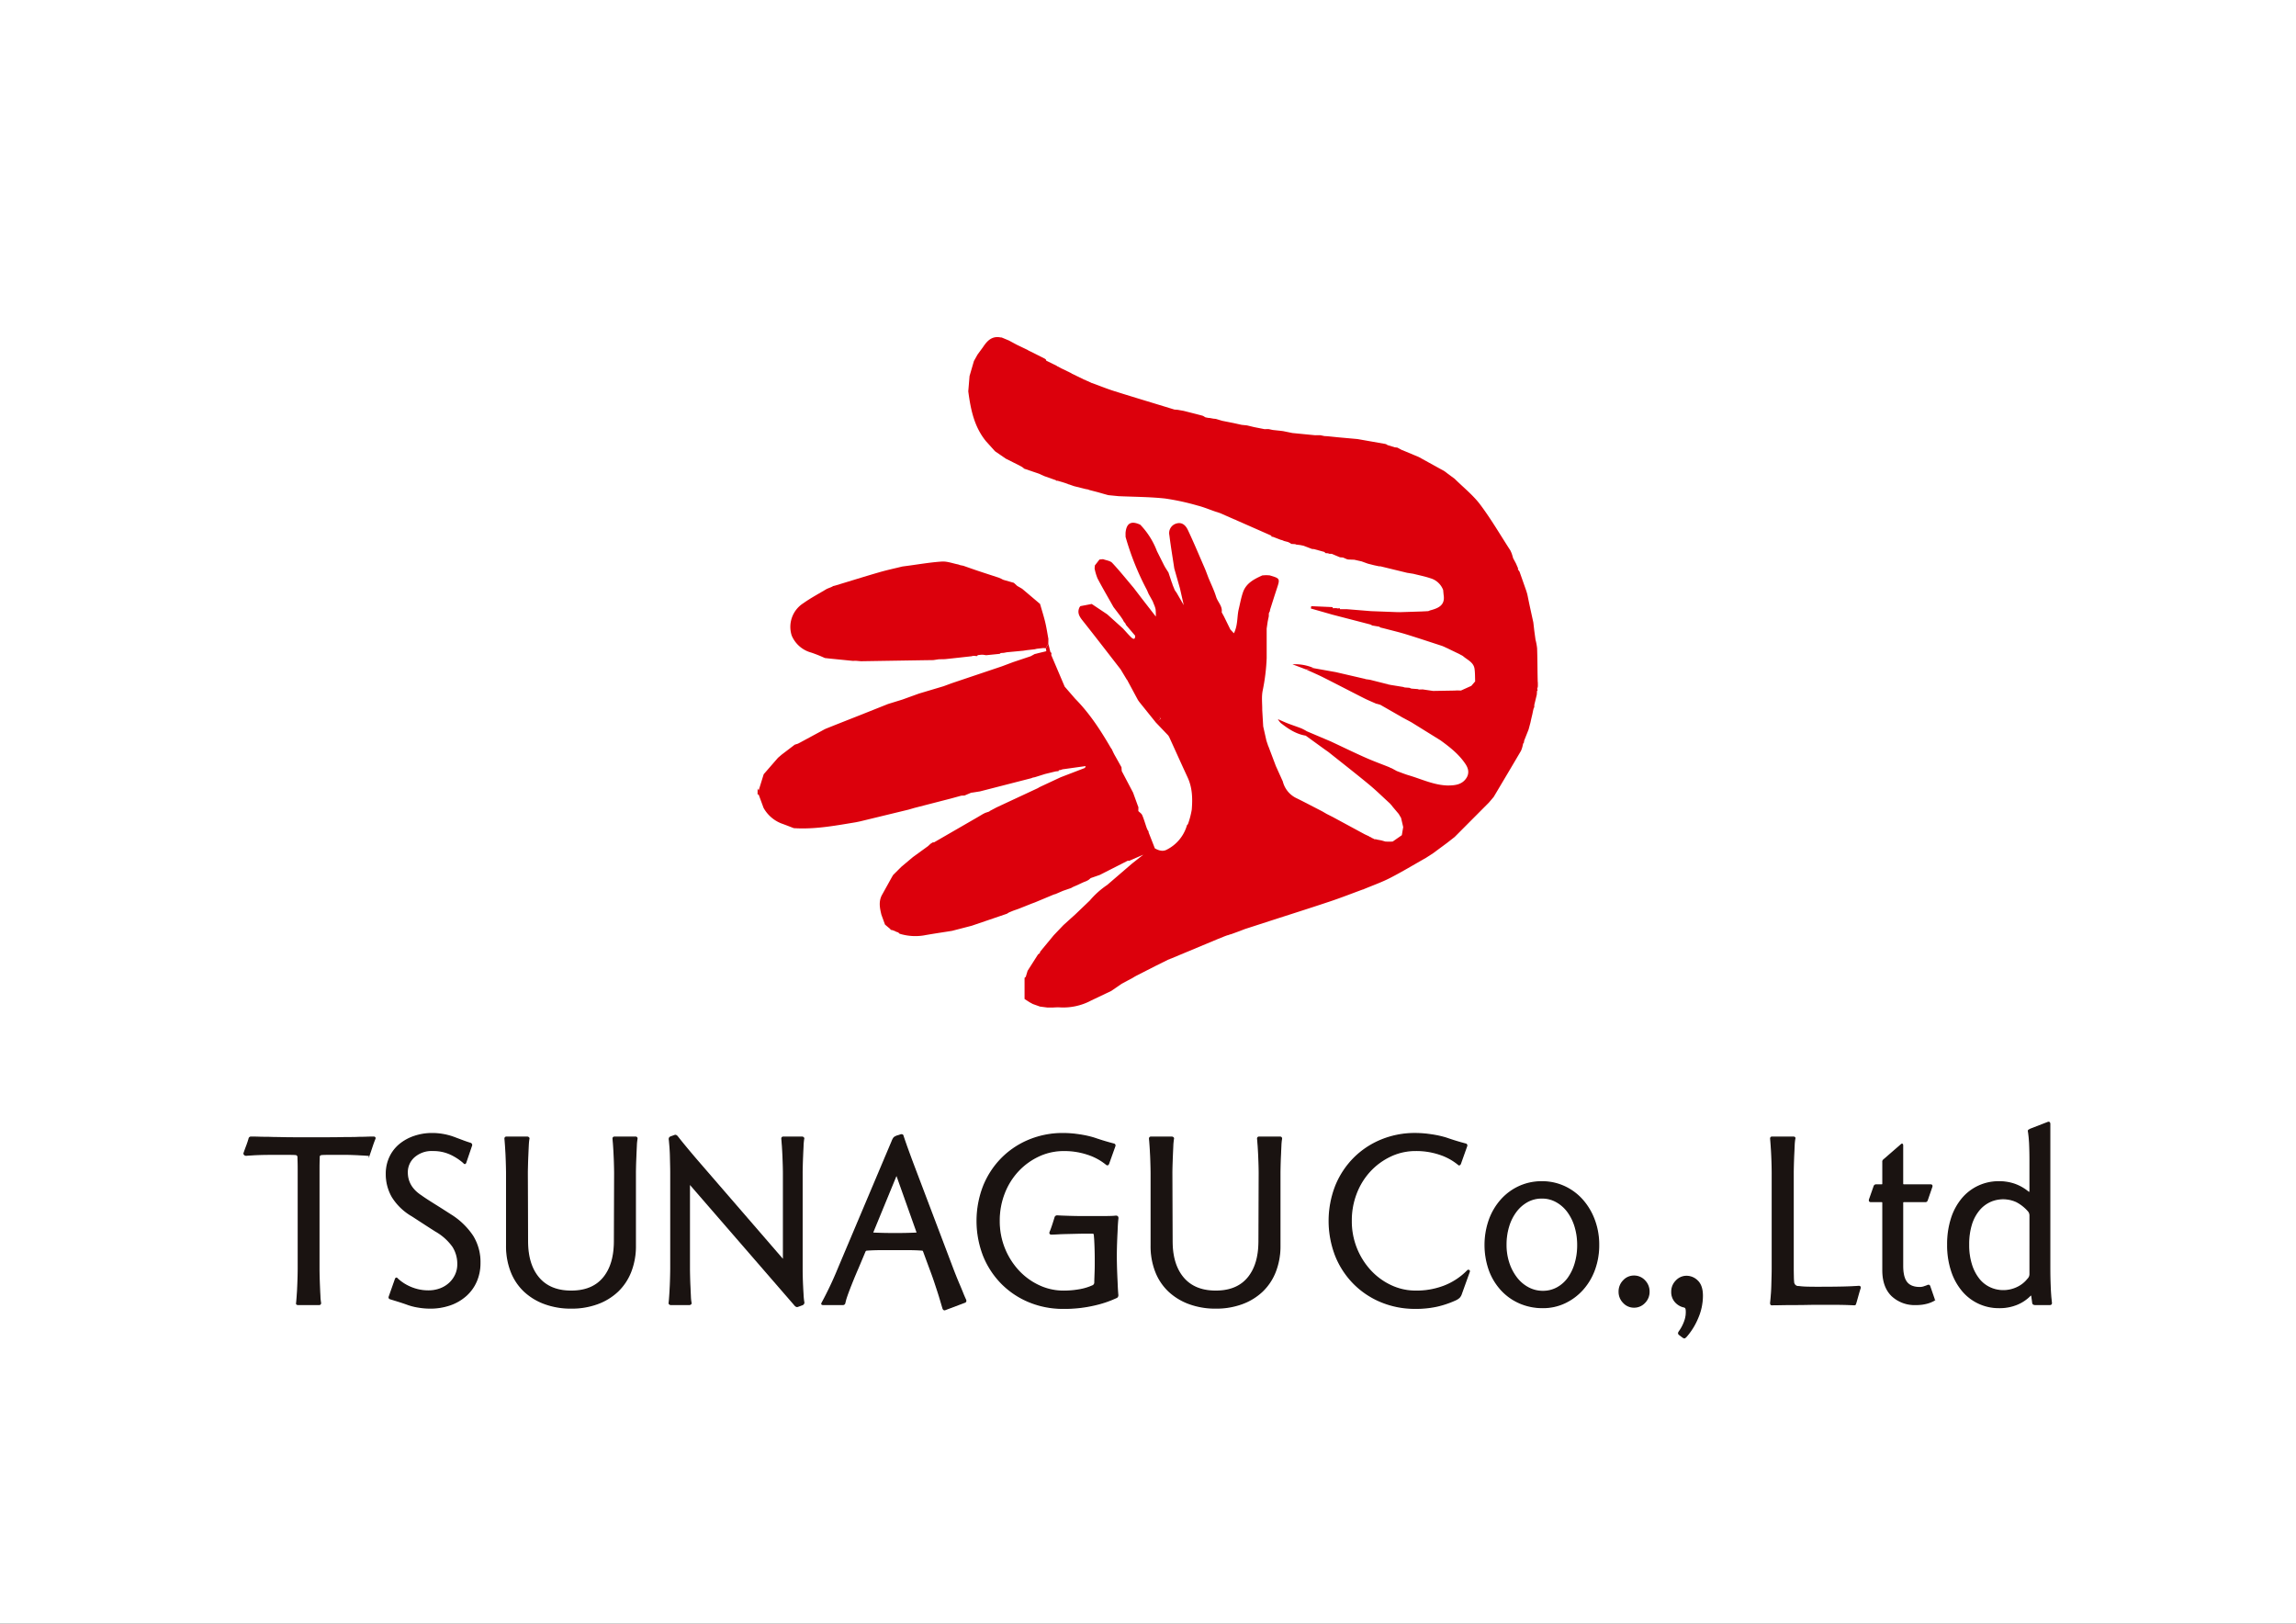 <svg xmlns="http://www.w3.org/2000/svg" xmlns:xlink="http://www.w3.org/1999/xlink" width="841.89" height="595.276" viewBox="0 0 841.89 595.276">
  <rect x="0" y="0" width="841.89" height="595.276" fill="#333333" stroke="none"/>
  <defs>
    <clipPath id="clip-アートボード_1">
      <rect width="841.89" height="595.276"/>
    </clipPath>
  </defs>
  <g id="アートボード_1" data-name="アートボード 1" clip-path="url(#clip-アートボード_1)">
    <rect width="841.89" height="595.276" fill="#fff"/>
    <g id="レイヤー_1" data-name="レイヤー 1">
      <g id="グループ_3" data-name="グループ 3">
        <g id="グループ_1" data-name="グループ 1">
          <path id="パス_1" data-name="パス 1" d="M277.789,291.293l.382-.026q0-.741.005-1.481l-.387-.733Z" fill="#dc000c"/>
          <path id="パス_2" data-name="パス 2" d="M326.413,340.8c.106.027.212.057.317.089l-.309-.332C326.416,340.643,326.414,340.724,326.413,340.8Z" fill="#dc000c"/>
          <path id="パス_3" data-name="パス 3" d="M487.54,203.033l-.39-.2q.018.147.033.294Z" fill="#dc000c"/>
          <path id="パス_4" data-name="パス 4" d="M563.848,252.113q.027-.4.052-.8c0-.354-.007-.708-.011-1.063l-.047-.4-.048-2.214h0c-.05-3.329-.055-6.66-.175-9.988a20.625,20.625,0,0,0-.585-3.139l-.453-3.326q-.171-1.494-.343-2.987c-.443-2.023-.891-4.044-1.327-6.068-.258-1.2-.5-2.4-.743-3.594l-.178-.806-.328-1.093q-1.242-3.527-2.485-7.055l-.588-.839c.02-.112.042-.223.066-.334q-.4-.933-.805-1.865-.516-.957-1.03-1.915l-.184-.687-.361-1.124-.431-.966c-3.658-5.638-7.041-11.476-11.071-16.843-2.631-3.5-6.2-6.321-9.353-9.446l-3.022-2.241-.458-.4a.255.255,0,0,1-.283-.174l-9.445-5.211.612,1.885q-.306-.942-.612-1.884l-5.742-2.4a.313.313,0,0,0-.3-.078l-1.8-.967-.935-.1-2.664-.816-.421-.293a.648.648,0,0,1-.326-.115l-10.234-1.8-7.216-.651-3.793-.388-1.121-.057-1.534-.319-1.9.014-8.326-.814-3.432-.7-.673-.087a2.319,2.319,0,0,1-.617,1.017,2.328,2.328,0,0,0,.617-1.017l-3.1-.331-1.522-.325-1.531.021-3.793-.747-2.6-.626-1.93-.195-3.059-.674-4.141-.822-2.294-.691-.924-.094-1.346-.25-.4-.008-.761-.146-.517-.126,0,0a3.893,3.893,0,0,0-.911-.539c-2.306-.614-4.624-1.191-6.938-1.779l-2.251-.4-1.107-.074-3.821-1.168c-6.157-1.884-12.327-3.727-18.464-5.67-2.605-.825-5.141-1.861-7.709-2.8-.059.188-.121.368-.19.53.069-.162.131-.342.19-.53a.757.757,0,0,0-.327-.079q-.91-.43-1.824-.861l-.022.049-.479-.273a.211.211,0,0,0-.254-.071l-4.63-2.249.005.028-.424-.29a.176.176,0,0,0-.222-.086l-.539-.3-.349-.162q-1.115-.543-2.232-1.085l-.005.026-1.471-.813-.019.055-.471-.329-3.79-1.867-.136-.472a.3.3,0,0,1-.261-.179l-4.856-2.46h0l-1.212-.575-.006,0-.342-.232-3.958-1.9v0l-.018-.007,0,0q-1.44-.773-2.876-1.552l-2.663-1.106-.365-.017c-3.22-.652-4.985,1.259-6.514,3.585l-1.967,2.681-1.338,2.384-1.6,5.494-.468,5.6c.862,6.555,2.123,12.972,6.505,18.315h0l3.309,3.666h0q1.973,1.353,3.943,2.71l4.977,2.5,1.14.63a.645.645,0,0,0,.229.208l.1.069.3.271,5.407,1.834,1.87.856,3.829,1.358.351.1-.018-.02.4.3.4-.008,1.847.538,1.015.326.919.325a.36.36,0,0,0,.324.117l1.934.676,4.189,1.048.681.128c0-.464,0-.926,0-1.389,0,.463,0,.925,0,1.389l.012-.037.824.3,2.983.77,2.328.665,1.538.425,3.775.375c5.677.256,11.382.251,17.021.855a88.4,88.4,0,0,1,11.987,2.6c2.136.537,4.187,1.4,6.277,2.124l1.936.632,5.283,2.319.366.124.537.268q6.244,2.744,12.482,5.5c.132.059.179.305.265.464l.181.022.178-.037,3.034,1.168.4.073h0l.739.321h0l1.482.387.367.188.4.2h0v0l.388.294,1.436.092.428.169.815.083.355.032,1.431.287h0l3.131,1.191.763.061,3.788,1.043.4.427,1.109.063.39.2.762-.02h0l3.055,1.282,1.1.077a1.776,1.776,0,0,1,.232-.492,1.776,1.776,0,0,0-.232.492l1.56.67a1.346,1.346,0,0,1,.356.059l2.228.09,2.695.609,2.265.822,2.319.589,1.871.4.395-.02,9.818,2.387,2.287.364c2.065.526,4.173.928,6.182,1.612a7.09,7.09,0,0,1,4.754,4.318l.174,1.824c.635,3.88-2.061,4.9-5.035,5.685l-.6.25-2.42.124-7.967.252-1.137-.017-9.475-.357-8.726-.708-2.639-.007h0A3.112,3.112,0,0,1,491.3,223l-1.1.063.018-.123-1.542.039,0-.4-7.876-.349c-.046.285-.093.57-.139.855l7.27,2.076.362.115q7.107,1.836,14.211,3.68a2.7,2.7,0,0,1,.61.353l2.638.446.4.3,1.485.362c2.653.705,5.332,1.329,7.954,2.135,4.441,1.365,8.847,2.846,13.267,4.279l.772.329.762.369a.13.13,0,0,0,.2.049l.557.3,4.013,1.937.539.307a.136.136,0,0,0,.2.067l.56.358c1.589,1.4,3.88,2.235,4.219,4.664.212,1.515.162,3.066.229,4.6h0l-1.4,1.629a4.779,4.779,0,0,0,1.126,2.677,7.354,7.354,0,0,0,.55.6,7.354,7.354,0,0,1-.55-.6,4.779,4.779,0,0,1-1.126-2.676l-3.817,1.724-1.124-.038-.365-.007-.763.052-7.968.136c.232.3.426.666.658.964-.232-.3-.426-.664-.658-.964l-3.8-.559-1.352.035-.5-.156-2.291-.173-.767-.3-1.706-.122-.558-.185-4.5-.73h0l-1.2-.24.382.741-.382-.741a.325.325,0,0,0-.32-.116h0l-6.161-1.553L500.794,249l-.558-.207-.093.054-.088-.06-10.221-2.369-7.963-1.421-3.068.4c2.129.975,4.291,1.888,6.381,2.938,5.026,2.525,10.009,5.131,15.029,7.668,1.434.725,2.932,1.328,4.4,1.986h0l.377.07,1.138.33,7.24,4.142.714.424,3.423,1.837,10.665,6.61c3.432,2.492,6.758,5.086,9.148,8.653,1.037,1.546,1.467,3.117.571,4.861h0c-1.589,2.777-4.291,3.048-7.109,3.057h0c-5.022-.139-9.492-2.33-14.177-3.713-1.49-.439-2.931-1.038-4.394-1.564l-1.929-1.042-.371-.121-.518-.276c-2.946-1.176-5.933-2.262-8.827-3.55-4.221-1.878-8.375-3.9-12.557-5.862l-8.774-3.725a18.776,18.776,0,0,0-2.018-1.073c-1.643-.643-3.327-1.184-4.973-1.82-1.24-.479-2.447-1.042-3.668-1.568a6.448,6.448,0,0,0,1.032,1.394c2.741,2.15,5.613,4.074,9.18,4.654l7.2,5.215,0-.01,1.14.808c4.942,3.942,9.934,7.826,14.807,11.851,2.688,2.22,5.174,4.678,7.751,7.029l.639.731.327.434,2.229,2.642.864,1.471c.187.058.4.1.6.136-.205-.041-.415-.078-.6-.136q.388,1.674.779,3.349-.254,1.485-.505,2.97l-3.335,2.322-.787.046-1.847-.023L506.5,308.1l-1.61-.3h0a1.092,1.092,0,0,0-.249-.091l-.792-.07-.386-.284-.386-.086-.334-.306-.434-.119-.338-.252-1.546-.718-11.753-6.357-2.252-1.141-1.518-.887c-3.116-1.6-6.209-3.243-9.353-4.788a9.275,9.275,0,0,1-5.173-6.219l-2.55-5.642q-1.337-3.537-2.674-7.074l-.155-.341-.636-1.9q-.588-2.608-1.175-5.218l-.354-6.013c.025-2.358-.3-4.783.152-7.058a72.17,72.17,0,0,0,1.476-11.969q0-5.413,0-10.827.189-1.307.38-2.614l.393-1.882q.01-.542.021-1.084c.113-.257.227-.515.34-.773.044-.031.127-.065.125-.091a1.4,1.4,0,0,0-.077-.262h0c.837-2.611,1.654-5.229,2.517-7.832,1.258-3.792,1.251-3.827-2.62-4.967l-1.171-.07h0l-.321.009-1.164.076c-3,1.339-5.937,2.842-7.092,6.148-.748,2.144-1.126,4.413-1.67,6.626-.536,2.726-.263,5.625-1.673,8.45l-1.309-1.4-2.345-4.789-.825-1.516c.364-2.23-1.439-3.719-2.031-5.636-.744-2.412-1.878-4.708-2.844-7.054-.464-1.2-.888-2.412-1.4-3.59-2.007-4.624-3.952-9.278-6.1-13.836-1.1-2.325-2.669-3.049-4.648-2.285a3.645,3.645,0,0,0-2.162,4.146c.5,4.079,1.189,8.134,1.8,12.2q1.045,3.672,2.089,7.345.691,3.049,1.382,6.1l-2.6-4.51-.515-.733-.266-.413.032.011q-.395-.959-.79-1.916a.281.281,0,0,0-.069-.281l-.286-.772q-.555-1.672-1.111-3.346l-1.188-1.869-.407-.737q-1.314-2.617-2.626-5.234h0a28.579,28.579,0,0,0-6.117-9.691c-3.335-1.556-5.066-.6-5.4,2.983q0,.744.01,1.487a99.629,99.629,0,0,0,7.607,19.057c.324.59.562,1.226.84,1.841l1.489,2.673c.054-.139.109-.277.164-.415-.055.138-.11.276-.164.415l.426,1.073c1.46.032,2.349.224,2.853.768-.5-.544-1.393-.736-2.853-.768a10.029,10.029,0,0,1,.644,1.873,23.3,23.3,0,0,1,.088,2.686l-5.28-6.8-2.856-3.735c-2.6-3.066-5.105-6.213-7.853-9.142-.746-.794-2.22-.927-3.36-1.363l-1.321.129-1.692,2.178-.089,1.113a18.831,18.831,0,0,0,1.083,3.657c1.862,3.536,3.885,6.991,5.845,10.478l2.6,3.419c.2-.144.4-.308.6-.478-.2.17-.4.334-.6.478q.384.558.767,1.118l.395.751,0,0,.717.883a.623.623,0,0,0,.022.278l3.441,4.06c.27.278.553.545.827.82-.274-.275-.557-.542-.827-.82.038,1.366-.6,1.414-1.429.613-1.072-1.035-2.039-2.175-3.051-3.269l-5.756-5.184-5.691-3.8-4.175.8-.3.415c-.884,1.836-.166,3.243,1.018,4.733,4.738,5.963,9.374,12.005,14.048,18.017h0l2.256,3.743.352.45-.045.013h0q1.9,3.517,3.79,7.036l.489.7q.553-.092,1.107-.187-.553.095-1.107.187l6.055,7.523,1.462-1.119.028.064c-.573.358-1.035.707-1.49,1.055l4.582,4.792q.165.264.328.529c2.253,4.948,4.479,9.908,6.767,14.84,1.76,3.793,1.851,7.8,1.515,11.815a30.463,30.463,0,0,1-1.393,5.3l-.379.417a1.05,1.05,0,0,1-.082.326,14.457,14.457,0,0,1-7.228,8.58c-1.494.854-3.023.357-4.443-.425l-3.054,1.557,3.054-1.557-2.316-5.913h0a.879.879,0,0,0-.009-.339h.012l-.306-.4q-.191-.428-.383-.854c-.534-1.566-.992-3.163-1.64-4.681-.251-.589-.934-1-1.421-1.492l.026-1.359a.143.143,0,0,0-.063-.2c-.26,0-.528-.022-.794-.039.266.017.534.039.794.039q-.951-2.611-1.9-5.224-2.07-3.939-4.141-7.879l-.617.164.617-.164q-.051-.686-.1-1.371a.841.841,0,0,1-.3-.084.819.819,0,0,0,.3.083h0a.2.2,0,0,0,.024,0h0l-.264-.459-1.89-3.379-.422-.735-.385-.749h0l-.567-1.2a.412.412,0,0,0-.2-.292l-.334-.537c-3.695-6.351-7.7-12.487-12.914-17.767h0l-3.875-4.469-4.92-11.57-.325-1.132h0l.325,1.132.078-.752-.4-.381-.747-3.012-.911,1.63c.056.365.11.731.165,1.1l-4.219,1.015-1.506.825-6.454,2.161-4.152,1.558q-8.824,2.967-17.648,5.937c-1.23.416-2.441.886-3.661,1.33a4.68,4.68,0,0,1,.042.745,4.661,4.661,0,0,0-.042-.744l-9.052,2.7-6.119,2.211-5.229,1.614-9.6,3.825h0c-4.334,1.713-8.673,3.416-13,5.15-.725.29-1.4.713-2.091,1.076l-7.59,4.1-.753.393h0l-1.17.368-4.753,3.617a4.907,4.907,0,0,1,.263.527.915.915,0,0,1,.07.249.915.915,0,0,0-.07-.249,4.907,4.907,0,0,0-.263-.527q-.7.6-1.4,1.2h0l-5.232,6.015-1.851,5.961q0,.741-.005,1.481.9,2.445,1.8,4.889a12.794,12.794,0,0,0,6.618,5.748c1.505.534,2.988,1.128,4.482,1.7l1.512.07c7.188.24,14.207-1.073,21.243-2.237l1.515-.315,17.81-4.317,1.168-.339.9-.264,13.505-3.477,3.791-1.042,1.135-.04,2.46-1.04.58-.062,2.638-.418,18.856-4.84.483-.207.769-.15,3.805-1.193a2.874,2.874,0,0,0-.675-1.891,2.874,2.874,0,0,1,.675,1.891l3.815-.931h0l1.089-.113c.029-.108.063-.215.1-.321h0l.709-.114.763-.265.009.023,8.294-1.162c0,.119.007.239.007.358h0q-.192.191-.386.38l.2,0-.2,0-8.72,3.35-7.2,3.359-.776.385-.329.219L365.4,296.01l-2.4,1.272a.452.452,0,0,0-.23.228l-1.527.51-.757.379-1.9,1.126-15.563,8.987-.493.291-.576.058-.428.281a.3.3,0,0,1-.252.134l-.954.9-5.568,4.037-4.262,3.58-3.009,3h0l-.4.675-3.768,6.79c-1.185,2.352-.7,4.73-.12,7.11l1.314,3.6,1.464,1.236.46.367.309.332.02.041.485.066.916.345.436.243c.248.077.5.153.744.231h0l.514.489a19.682,19.682,0,0,0,8.776.639c3.471-.633,6.967-1.134,10.452-1.692l7.215-1.87,12.913-4.4.757-.473,1.556-.644,1.9-.663h0l4.9-1.949,1.139-.419h0l6.965-2.906.611-.164,1.089-2.278-1.089,2.278,2.732-1.183,2.961-1.018.715-.4,1.552-.672a1.633,1.633,0,0,1,.252-.93,1.633,1.633,0,0,0-.252.93l1.527-.718.765-.351L398.4,323l.75-.41.8-.674,3.327-1.159,10.3-5.231-1.366-1.481,1.366,1.481.453.075,5.187-2.26-4.145,3.274-9.084,7.82a30.869,30.869,0,0,0-6.375,5.7l-5.285,5.054h0q-2.205,1.994-4.413,3.986-1.755,1.842-3.512,3.683l-5.007,6.054-.111.484-.667.518-3.816,5.987-.675,2.216a2.18,2.18,0,0,0,.2.122c-.069-.039-.136-.079-.2-.122l-.445.379,0,7.756,1.861,1.2,1.183.642,2.617.936,2.654.339,1.137.014h.758c.819-.028,1.64-.11,2.456-.076a21.725,21.725,0,0,0,11.775-2.513c-1.363.171-2.723.356-4.088.5,1.365-.147,2.725-.332,4.087-.5l7.368-3.51,3.79-2.61,4.126-2.212.462-.294.748-.42,7.215-3.68,4.555-2.259.38-.116.437-.229c.006.011.009.021.015.032l17.114-7.145,2.157-.863.565-.255.107.022.076-.076.9-.321.129.022.107-.072.938-.318.11.035.09-.069,3.068-1.12,1.877-.726,9.2-2.979c7.357-2.38,14.733-4.706,22.064-7.16,4.061-1.359,8.048-2.929,12.068-4.4a.253.253,0,0,0,.272-.084c3.225-1.354,6.551-2.518,9.65-4.108,4.455-2.286,8.746-4.882,13.107-7.346l2.607-1.676,4.971-3.677.43-.326,2.562-2.005,12.547-12.6,1.773-2.091c3.343-5.63,6.7-11.25,10.007-16.9a10.135,10.135,0,0,0,.693-2.258.918.918,0,0,0,.07-.339l.294-.394.11-.746q.809-2.035,1.618-4.07.342-1.273.682-2.546.132-.618.266-1.237.221-.928.44-1.855.156-.753.311-1.505a.935.935,0,0,0,.068-.358c.107-.25.213-.5.319-.749l.008-.761q.461-1.906.92-3.811l.081-1.356.194-.056-.1-.762.025-.375ZM423.18,219.089c.213-.532.425-1.066.624-1.6C423.605,218.023,423.393,218.557,423.18,219.089ZM405.757,359.341a2.276,2.276,0,0,0,.244.12,2.267,2.267,0,0,1-.244-.119Zm-42.15-111.49h0c.046-.1.149-.231.119-.306C363.755,247.621,363.652,247.747,363.607,247.851Zm-34.1,93.056a2.82,2.82,0,0,1,.735-1.007A2.82,2.82,0,0,0,329.509,340.907Zm.741-1.013q.16-.147.34-.291Q330.41,339.747,330.25,339.894Zm95.044-76.2.042-.033c-.031-.539-.062-1.079-.091-1.585a5.038,5.038,0,0,0,.263,1.57l.009.011-.037.006.011-.006C425.457,263.671,425.379,263.685,425.294,263.7Zm136.379-13.563c.027-.01.055-.024.084-.038a.755.755,0,0,1-.084.038Zm.447.194a2.034,2.034,0,0,0-.086-.254,2.271,2.271,0,0,1,.087.254Zm-22.737,35.321a1.165,1.165,0,0,0-.246-.245,1.165,1.165,0,0,1,.246.245.888.888,0,0,1,.143.309A.888.888,0,0,0,539.383,285.651ZM468.569,159.393a2.459,2.459,0,0,0,.556-.367,2.459,2.459,0,0,1-.556.367,4.162,4.162,0,0,1-.755.266A4.162,4.162,0,0,0,468.569,159.393ZM373.606,129.6a4.971,4.971,0,0,0,.548.671,4.971,4.971,0,0,1-.548-.671,4.552,4.552,0,0,1-.817-2.386A4.544,4.544,0,0,0,373.606,129.6ZM363.48,159.137a1.254,1.254,0,0,0,.027-.225A1.254,1.254,0,0,1,363.48,159.137Zm106.608,38.675h0l.377.1Zm9,1.2a1.1,1.1,0,0,1,.28-.15A1.1,1.1,0,0,0,479.09,199.012Zm13.88,4.585a1.062,1.062,0,0,1,.14-.076A1.062,1.062,0,0,0,492.97,203.6Zm46.044,81.727c-.027-.017-.051-.035-.08-.051C538.963,285.289,538.987,285.307,539.014,285.324Z" fill="#dc000c"/>
          <path id="パス_5" data-name="パス 5" d="M425.491,263.662c.016,0,.024-.009.017-.011Z" fill="#dc000c"/>
          <path id="パス_6" data-name="パス 6" d="M383.246,228.071c-.54-2.24-1.247-4.441-1.882-6.659l-6.515-5.517-1.871-1.1-1.219-1.125-3.739-1.064-.348-.14-.527-.28-.979-.424c-2.563-.838-5.129-1.664-7.686-2.519-1.76-.588-3.507-1.217-5.26-1.827l-1.11-.22-.76-.266.01.007c-2.01-.383-4.048-1.192-6.022-1.061-4.341.287-8.65,1.049-12.971,1.617l-1.47.194c-2.82.7-5.668,1.3-8.456,2.107-5.342,1.546-10.65,3.209-15.973,4.821-.3.09-.6.159-.907.238l0-.037-.456.285-1.9.778c-2.882,1.739-5.884,3.313-8.616,5.255a10.28,10.28,0,0,0-4.272,11.913,10.845,10.845,0,0,0,7.194,6.215,51.558,51.558,0,0,1,4.939,1.977c.61.069,1.219.145,1.83.207q4.207.423,8.416.84l1.107-.033,1.914.165,22.762-.366,3.775-.052,1.924-.29.359-.011c.753-.022,1.51,0,2.257-.074,3.183-.332,6.362-.694,9.542-1.045l.362-.126.725-.02.8.143-.036-.123.467-.29,1.087-.121.707-.006,1.165.173,4.942-.5.4-.3,1.109-.069,1.134-.219,6.036-.564,1.2-.19h0l2.962-.339.8-.188,2.339-.258.945.055.912-1.631q.011-.915.02-1.831C384.032,232.138,383.731,230.083,383.246,228.071Z" fill="#dc000c"/>
          <path id="パス_7" data-name="パス 7" d="M481.871,244.993a17.272,17.272,0,0,0-7.963-1.448l4.9,1.852Z" fill="#dc000c"/>
          <path id="パス_8" data-name="パス 8" d="M476.35,199.793l.182-.027-.355-.032Z" fill="#dc000c"/>
          <path id="パス_9" data-name="パス 9" d="M498.921,221.848l.188,0,.188,0Z" fill="#dc000c"/>
        </g>
        <g id="グループ_2" data-name="グループ 2">
          <path id="パス_10" data-name="パス 10" d="M137.4,417.54q-.506,1.227-1.012,2.758t-.927,2.758a.721.721,0,0,1-.759.437q-1.1-.086-1.94-.131l-1.728-.088q-.887-.042-2.066-.087t-2.951-.043h-5.059q-2.277,0-3.12.086c-.563.119-.843.41-.843.876,0,.293-.014.832-.042,1.62s-.042,1.663-.042,2.627v36.724c0,.584.012,1.475.042,2.67s.07,2.451.126,3.765.112,2.539.169,3.676a16.865,16.865,0,0,0,.253,2.5q0,.525-.5.525h-7.678q-.676,0-.506-.525.083-.789.21-2.5t.211-3.676q.084-1.971.127-3.765t.042-2.67V428.439q0-1.443-.042-2.626c-.029-.788-.042-1.357-.042-1.707a.979.979,0,0,0-.843-.876q-.845-.086-3.036-.086h-4.975q-3.625,0-5.818.086t-4.384.263a.871.871,0,0,1-.591-.219.539.539,0,0,1-.084-.656q.421-1.224.886-2.451t.885-2.627a.666.666,0,0,1,.759-.612q1.6,0,2.824.044t2.319.043q1.1,0,2.277.044t2.614.044q2.951.087,5.392.087h13.327q2.023,0,3.963-.044t3.457-.043q1.6,0,2.571-.044t1.813-.044q.842,0,1.813-.043t2.488-.044C137.431,416.928,137.571,417.133,137.4,417.54Z" fill="#1a1311" stroke="#1a1311" stroke-miterlimit="10" stroke-width="0.5"/>
          <path id="パス_11" data-name="パス 11" d="M175.936,462.977a16.7,16.7,0,0,1-1.307,6.7,15.041,15.041,0,0,1-3.71,5.208,17.181,17.181,0,0,1-5.776,3.415,22.14,22.14,0,0,1-7.589,1.225,26.322,26.322,0,0,1-4.005-.35,21.23,21.23,0,0,1-3.92-.963q-1.687-.611-3.373-1.138t-3.12-.964q-.591-.174-.338-.787l2.193-6.216q.252-.875.759-.174a16.688,16.688,0,0,0,5.143,3.2,16.422,16.422,0,0,0,6.155,1.182,12.268,12.268,0,0,0,4.343-.744,10.425,10.425,0,0,0,3.415-2.058,9.863,9.863,0,0,0,2.277-3.108,9.06,9.06,0,0,0,.842-3.9,11.882,11.882,0,0,0-1.812-6.522,19.732,19.732,0,0,0-6.282-5.646q-1.941-1.226-4.3-2.758t-4.385-2.846a20.709,20.709,0,0,1-7.251-6.959,16.45,16.45,0,0,1-2.193-8.361,14.225,14.225,0,0,1,1.307-6.172,13.374,13.374,0,0,1,3.584-4.639,16.861,16.861,0,0,1,5.354-2.933,20.1,20.1,0,0,1,6.535-1.051,23.3,23.3,0,0,1,8.6,1.663q1.179.439,2.571.963t2.825.964a.6.6,0,0,1,.337.875l-2.023,5.953q-.254.876-.759.175a20.214,20.214,0,0,0-4.975-3.2,15.1,15.1,0,0,0-6.324-1.27,9.722,9.722,0,0,0-6.914,2.364,7.511,7.511,0,0,0-2.53,5.691q0,5.34,5.144,8.667,1.095.788,2.529,1.707t2.909,1.838q1.475.92,2.909,1.839t2.53,1.619a26.347,26.347,0,0,1,7.968,7.7A17.97,17.97,0,0,1,175.936,462.977Z" fill="#1a1311" stroke="#1a1311" stroke-miterlimit="10" stroke-width="0.5"/>
          <path id="パス_12" data-name="パス 12" d="M233.526,417.453a19.856,19.856,0,0,0-.254,2.626q-.086,1.752-.168,3.721t-.127,3.721q-.044,1.75-.042,2.539v26.613a25.561,25.561,0,0,1-1.684,9.5,19.922,19.922,0,0,1-4.754,7.179,21.436,21.436,0,0,1-7.407,4.551,27.38,27.38,0,0,1-9.638,1.62,27.713,27.713,0,0,1-9.679-1.62,21.806,21.806,0,0,1-7.492-4.551,19.665,19.665,0,0,1-4.8-7.179,25.581,25.581,0,0,1-1.682-9.5V430.06q0-.789-.043-2.539t-.126-3.721q-.086-1.971-.21-3.721t-.211-2.626q0-.525.505-.525h7.673a.624.624,0,0,1,.38.175c.14.118.182.234.127.35a19.856,19.856,0,0,0-.254,2.626q-.084,1.752-.168,3.721t-.127,3.721q-.042,1.75-.042,2.539l.084,24.95q0,8.665,4.143,13.525t11.92,4.859q7.779,0,11.837-4.859t4.057-13.525l.085-24.95q0-.789-.043-2.539t-.126-3.721q-.085-1.971-.211-3.721t-.211-2.626q0-.525.506-.525h7.673A.456.456,0,0,1,233.526,417.453Z" fill="#1a1311" stroke="#1a1311" stroke-miterlimit="10" stroke-width="0.5"/>
          <path id="パス_13" data-name="パス 13" d="M294.655,417.453a20.066,20.066,0,0,0-.253,2.626q-.084,1.752-.168,3.721t-.126,3.721q-.045,1.75-.043,2.539v35.017q0,1.49.043,3.152t.126,3.327q.082,1.664.168,3.151a25.138,25.138,0,0,0,.253,2.539.812.812,0,0,1-.505,1.051l-1.434.525a.984.984,0,0,1-.674.087,2.351,2.351,0,0,1-.759-.7l-38.028-43.86q-.506-.612-.506.088v30.64q0,.876.042,2.67t.127,3.765q.083,1.97.168,3.676a17.146,17.146,0,0,0,.253,2.5c.056.118.013.234-.126.35a.627.627,0,0,1-.38.175h-6.914a.618.618,0,0,1-.379-.175c-.141-.116-.183-.232-.127-.35.055-.526.127-1.357.211-2.5s.154-2.363.211-3.676.1-2.568.126-3.765.043-2.086.043-2.67V430.06q0-1.314-.043-3.065t-.084-3.458q-.043-1.707-.169-3.195t-.21-2.363a1.441,1.441,0,0,1,0-.7.8.8,0,0,1,.506-.437l1.433-.526c.28-.116.59.031.927.438q1.013,1.314,3.036,3.765t4.131,4.9l31.283,36.156q.506.526.505-.175V430.06q0-.789-.042-2.539t-.126-3.721q-.086-1.971-.211-3.721t-.21-2.626c0-.35.168-.525.506-.525h6.914a.627.627,0,0,1,.379.175C294.669,417.221,294.711,417.337,294.655,417.453Z" fill="#1a1311" stroke="#1a1311" stroke-miterlimit="10" stroke-width="0.5"/>
          <path id="パス_14" data-name="パス 14" d="M354.016,476.546a.916.916,0,0,1,.084.393.488.488,0,0,1-.253.4l-7.42,2.8c-.225.057-.421-.087-.59-.438q-.423-1.4-.843-2.845t-.97-3.152q-.549-1.706-1.265-3.851t-1.813-5.035l-2.192-5.953c-.113-.407-.337-.612-.674-.612q-2.448-.174-4.975-.176H322.986q-2.613,0-5.059.176a.869.869,0,0,0-.843.612l-2.276,5.428q-1.182,2.715-1.982,4.684t-1.391,3.5q-.591,1.533-1.012,2.757a21.679,21.679,0,0,0-.674,2.364.667.667,0,0,1-.759.613h-7.168q-.675,0-.336-.525a130.236,130.236,0,0,0,6.07-12.87L327.2,418.328a5.053,5.053,0,0,1,.633-1.182,1.883,1.883,0,0,1,.632-.394,2.46,2.46,0,0,1,.759-.306,7,7,0,0,0,.927-.306q.843-.263.928.35.759,2.277,1.644,4.727t1.9,5.166L348.957,464.2q.588,1.575,1.265,3.282t1.391,3.371q.715,1.665,1.307,3.152T354.016,476.546Zm-17.791-25.038-7.252-20.4q-.252-.611-.506,0L320.035,451.6c-.113.175-.126.3-.042.393a.4.4,0,0,0,.295.131q1.6.09,3.879.132t3.963.044q1.854,0,4.132-.044t3.71-.132C336.309,452.12,336.393,451.917,336.225,451.508Z" fill="#1a1311" stroke="#1a1311" stroke-miterlimit="10" stroke-width="0.5"/>
          <path id="パス_15" data-name="パス 15" d="M409.834,474.8a.941.941,0,0,1-.337.788,39.674,39.674,0,0,1-8.066,2.757,47.948,47.948,0,0,1-11.529,1.269,32.3,32.3,0,0,1-12.415-2.363,30.455,30.455,0,0,1-10.009-6.609,30.874,30.874,0,0,1-6.714-10.112,35.294,35.294,0,0,1,0-25.826,30.892,30.892,0,0,1,6.7-10.111,30.371,30.371,0,0,1,9.992-6.609,32.171,32.171,0,0,1,12.4-2.365,39.587,39.587,0,0,1,5.944.482,35.624,35.624,0,0,1,5.354,1.181q2.046.7,3.8,1.226t3.453.964a.493.493,0,0,1,.341.7l-2.28,6.391q-.257.7-.762.262a21.029,21.029,0,0,0-6.759-3.676,27,27,0,0,0-8.87-1.4,21.493,21.493,0,0,0-9.211,2.014,24.61,24.61,0,0,0-7.561,5.472,25.326,25.326,0,0,0-5.11,8.185,27.485,27.485,0,0,0-1.86,10.155,26.731,26.731,0,0,0,7.041,18.3,24.16,24.16,0,0,0,7.547,5.516,21.2,21.2,0,0,0,9.106,2.013,32.986,32.986,0,0,0,5.65-.482,19.822,19.822,0,0,0,4.89-1.444,1.351,1.351,0,0,0,.927-1.226c0-.407.014-1.007.043-1.8s.055-1.6.084-2.451.042-1.691.042-2.538v-2.145q0-1.75-.084-4.247t-.253-4.333c0-.407-.226-.641-.675-.7h-3.2q-.928,0-2.74.044t-3.668.087q-1.855.045-3.415.132t-2.066.087c-.45,0-.619-.2-.5-.612q.42-.963.927-2.5t.928-2.932a.715.715,0,0,1,.758-.526q1.518.089,4.343.175t5.523.088h6.094q1.875,0,3.453-.044a18.135,18.135,0,0,0,2.089-.131c.506,0,.729.263.674.787q-.17,1.491-.253,3.328t-.168,3.764q-.086,1.926-.127,3.677t-.042,2.977q0,1.313.042,3.151t.127,3.808q.082,1.969.168,3.9T409.834,474.8Z" fill="#1a1311" stroke="#1a1311" stroke-miterlimit="10" stroke-width="0.5"/>
          <path id="パス_16" data-name="パス 16" d="M469.868,417.453a20.2,20.2,0,0,0-.254,2.626q-.084,1.752-.168,3.721t-.127,3.721c-.029,1.167-.041,2.013-.041,2.539v26.613a25.6,25.6,0,0,1-1.683,9.5,19.939,19.939,0,0,1-4.756,7.179,21.436,21.436,0,0,1-7.407,4.551,27.371,27.371,0,0,1-9.637,1.62,27.719,27.719,0,0,1-9.68-1.62,21.8,21.8,0,0,1-7.491-4.551,19.652,19.652,0,0,1-4.8-7.179,25.561,25.561,0,0,1-1.682-9.5V430.06q0-.789-.043-2.539t-.126-3.721q-.086-1.971-.211-3.721t-.211-2.626q0-.525.506-.525h7.673a.622.622,0,0,1,.379.175c.141.118.183.234.127.35a20.065,20.065,0,0,0-.253,2.626q-.085,1.752-.168,3.721t-.127,3.721q-.043,1.75-.042,2.539l.084,24.95q0,8.665,4.143,13.525t11.92,4.859q7.779,0,11.837-4.859t4.057-13.525l.084-24.95q0-.789-.041-2.539t-.127-3.721q-.086-1.971-.211-3.721t-.211-2.626a.456.456,0,0,1,.506-.525h7.673C469.7,416.928,469.868,417.1,469.868,417.453Z" fill="#1a1311" stroke="#1a1311" stroke-miterlimit="10" stroke-width="0.5"/>
          <path id="パス_17" data-name="パス 17" d="M553.68,466.3l-2.867,7.967a3.515,3.515,0,0,1-.8,1.4,5.423,5.423,0,0,1-1.392.876,35.287,35.287,0,0,1-6.745,2.276,35.9,35.9,0,0,1-7.926.787,32.2,32.2,0,0,1-12.395-2.363,30.377,30.377,0,0,1-9.991-6.609,30.832,30.832,0,0,1-6.7-10.112,35.308,35.308,0,0,1,0-25.826,30.859,30.859,0,0,1,6.7-10.111,30.377,30.377,0,0,1,9.991-6.609,32.178,32.178,0,0,1,12.395-2.365,39.61,39.61,0,0,1,5.945.482,35.653,35.653,0,0,1,5.354,1.181q2.023.7,3.752,1.226t3.415.964a.492.492,0,0,1,.337.7l-2.276,6.391q-.254.7-.759.262a21,21,0,0,0-6.746-3.676,26.9,26.9,0,0,0-8.854-1.4,21.41,21.41,0,0,0-9.19,2.014,24.547,24.547,0,0,0-7.546,5.472,25.325,25.325,0,0,0-5.1,8.185,27.544,27.544,0,0,0-1.855,10.155,26.719,26.719,0,0,0,7.041,18.3,24.16,24.16,0,0,0,7.547,5.516,21.2,21.2,0,0,0,9.1,2.013,28.214,28.214,0,0,0,10.667-1.926,24.342,24.342,0,0,0,8.306-5.515.376.376,0,0,1,.463-.176C553.749,465.836,553.792,466.012,553.68,466.3Z" transform="translate(-15)" fill="#1a1311" stroke="#1a1311" stroke-miterlimit="10" stroke-width="0.5"/>
          <path id="パス_18" data-name="パス 18" d="M601.152,456.41a25.953,25.953,0,0,1-1.561,9.105,22.144,22.144,0,0,1-4.342,7.266,20.494,20.494,0,0,1-6.493,4.815,18.538,18.538,0,0,1-8.01,1.751,20.9,20.9,0,0,1-8.516-1.707,19.912,19.912,0,0,1-6.7-4.771,21.731,21.731,0,0,1-4.385-7.266,27.733,27.733,0,0,1,0-18.341,22.524,22.524,0,0,1,4.343-7.354,19.965,19.965,0,0,1,6.576-4.858,19.686,19.686,0,0,1,8.347-1.751,19.293,19.293,0,0,1,8.18,1.751,19.975,19.975,0,0,1,6.576,4.858,23.134,23.134,0,0,1,4.385,7.354A25.734,25.734,0,0,1,601.152,456.41Zm-7.589.088a23.174,23.174,0,0,0-.97-6.829,17.928,17.928,0,0,0-2.7-5.471,13.124,13.124,0,0,0-4.174-3.677,10.781,10.781,0,0,0-5.313-1.357,10.968,10.968,0,0,0-5.353,1.314,13.162,13.162,0,0,0-4.174,3.632,17.3,17.3,0,0,0-2.741,5.472,22.789,22.789,0,0,0-.969,6.74,20.963,20.963,0,0,0,1.054,6.785,18.2,18.2,0,0,0,2.866,5.428,13.294,13.294,0,0,0,4.3,3.633,11.283,11.283,0,0,0,5.354,1.313,10.807,10.807,0,0,0,5.27-1.313,12.1,12.1,0,0,0,4.048-3.589,17.824,17.824,0,0,0,2.571-5.384A23.318,23.318,0,0,0,593.563,456.5Z" transform="translate(-15)" fill="#1a1311" stroke="#1a1311" stroke-miterlimit="10" stroke-width="0.5"/>
          <path id="パス_19" data-name="パス 19" d="M619.616,473.569a5.49,5.49,0,0,1-1.6,3.94,5.2,5.2,0,0,1-3.879,1.663,5.1,5.1,0,0,1-3.794-1.663,5.487,5.487,0,0,1-1.6-3.94,5.594,5.594,0,0,1,1.6-4.027,5.092,5.092,0,0,1,3.794-1.663,5.193,5.193,0,0,1,3.879,1.663A5.6,5.6,0,0,1,619.616,473.569Z" transform="translate(-15)" fill="#1a1311" stroke="#1a1311" stroke-miterlimit="10" stroke-width="0.5"/>
          <path id="パス_20" data-name="パス 20" d="M639.177,475.058a20.477,20.477,0,0,1-1.729,8.141,24.315,24.315,0,0,1-4.173,6.741,1.893,1.893,0,0,1-.59.482c-.114.028-.31-.044-.59-.219l-1.266-.964q-.505-.35-.084-.963a15.313,15.313,0,0,0,2.109-4.07,9.671,9.671,0,0,0,.506-3.895,2.572,2.572,0,0,0-.211-.832,1.244,1.244,0,0,0-.717-.395,5.83,5.83,0,0,1-3.12-1.882,5.316,5.316,0,0,1-1.265-3.633,5.484,5.484,0,0,1,1.6-3.939,5.09,5.09,0,0,1,3.794-1.664,5.575,5.575,0,0,1,3.962,1.708Q639.177,471.381,639.177,475.058Z" transform="translate(-15)" fill="#1a1311" stroke="#1a1311" stroke-miterlimit="10" stroke-width="0.5"/>
          <path id="パス_21" data-name="パス 21" d="M682.011,472.256q-.423,1.314-.844,2.846t-.759,2.669a1.8,1.8,0,0,0-.126.35c-.029.116-.155.176-.38.176q-3.709-.174-7.545-.176h-6.452q-1.263,0-3.457.044t-4.636.044q-2.448,0-4.68.044t-3.5.044q-.338,0-.337-.613.168-1.488.3-3.284t.169-3.5q.041-1.707.084-3.239c.028-1.02.042-1.883.042-2.583V430.06q0-.875-.042-2.627t-.126-3.677q-.086-1.925-.211-3.677t-.211-2.626c0-.35.14-.525.422-.525h7.842q.673,0,.506.525a17.023,17.023,0,0,0-.253,2.538q-.086,1.754-.169,3.678t-.127,3.72q-.043,1.8-.042,2.671v34.929q0,1.314.042,3.021a21.028,21.028,0,0,0,.127,2.232,1.792,1.792,0,0,0,1.939,1.488,28.782,28.782,0,0,0,3.035.219q1.686.045,3.541.044,6.156,0,9.74-.088t5.691-.261C681.982,471.644,682.123,471.849,682.011,472.256Z" fill="#1a1311" stroke="#1a1311" stroke-miterlimit="10" stroke-width="0.5"/>
          <path id="パス_22" data-name="パス 22" d="M709.076,476.021a1.126,1.126,0,0,1,.126.569c-.028.087-.182.189-.464.306a10.58,10.58,0,0,1-2.36.875,14.46,14.46,0,0,1-3.795.438,12.063,12.063,0,0,1-8.853-3.239q-3.288-3.237-3.288-9.28V441c0-.35-.169-.524-.506-.524h-3.963q-.591,0-.422-.7l1.686-4.814a.717.717,0,0,1,.759-.525h1.94c.337,0,.506-.145.506-.438v-8.055q-.086-.436.505-.875l6.156-5.34q.505-.525.506.262v13.92q0,.526.505.526H707.9q.588,0,.422.613l-1.687,4.9c-.113.35-.31.526-.591.526h-7.926c-.337,0-.505.174-.505.524v23.112q0,4.2,1.517,6.084t4.891,1.883a4.774,4.774,0,0,0,1.475-.263c.535-.174.941-.32,1.223-.437q.673-.351.844.263Z" fill="#1a1311" stroke="#1a1311" stroke-miterlimit="10" stroke-width="0.5"/>
          <path id="パス_23" data-name="パス 23" d="M752.163,477.684q0,.525-.506.525h-5.4q-.759,0-.844-.525l-.337-2.452c-.113-.583-.366-.669-.759-.262a14.2,14.2,0,0,1-4.721,3.151,16.609,16.609,0,0,1-6.577,1.226,17.254,17.254,0,0,1-13.323-6.084,21.74,21.74,0,0,1-4.005-7.223,29.763,29.763,0,0,1-1.475-9.718,30.554,30.554,0,0,1,1.433-9.717,21.222,21.222,0,0,1,3.963-7.222,17.245,17.245,0,0,1,13.323-6.084,17.051,17.051,0,0,1,5.775.919,16.5,16.5,0,0,1,4.765,2.67c.337.293.575.393.715.306s.211-.394.211-.919V425.6q0-3.327-.126-6.128a41.389,41.389,0,0,0-.463-4.816.341.341,0,0,1,.211-.35,2.463,2.463,0,0,0,.463-.263l6.324-2.451q.757-.35.758.525v52.877q0,3.153.127,6.523T752.163,477.684Zm-7.758-32.041a2.634,2.634,0,0,0-.505-1.577,14.933,14.933,0,0,0-4.427-3.545,11.782,11.782,0,0,0-9.823-.043,11.663,11.663,0,0,0-4.047,3.151,15.278,15.278,0,0,0-2.783,5.253,24.447,24.447,0,0,0-1.011,7.44,23.592,23.592,0,0,0,1.053,7.4,16.259,16.259,0,0,0,2.783,5.3,11.16,11.16,0,0,0,4.048,3.151,11.6,11.6,0,0,0,4.847,1.051,11.773,11.773,0,0,0,5.1-1.138,10.762,10.762,0,0,0,3.921-3.064,2.638,2.638,0,0,0,.842-1.838Z" fill="#1a1311" stroke="#1a1311" stroke-miterlimit="10" stroke-width="0.5"/>
        </g>
      </g>
    </g>
  </g>
</svg>
